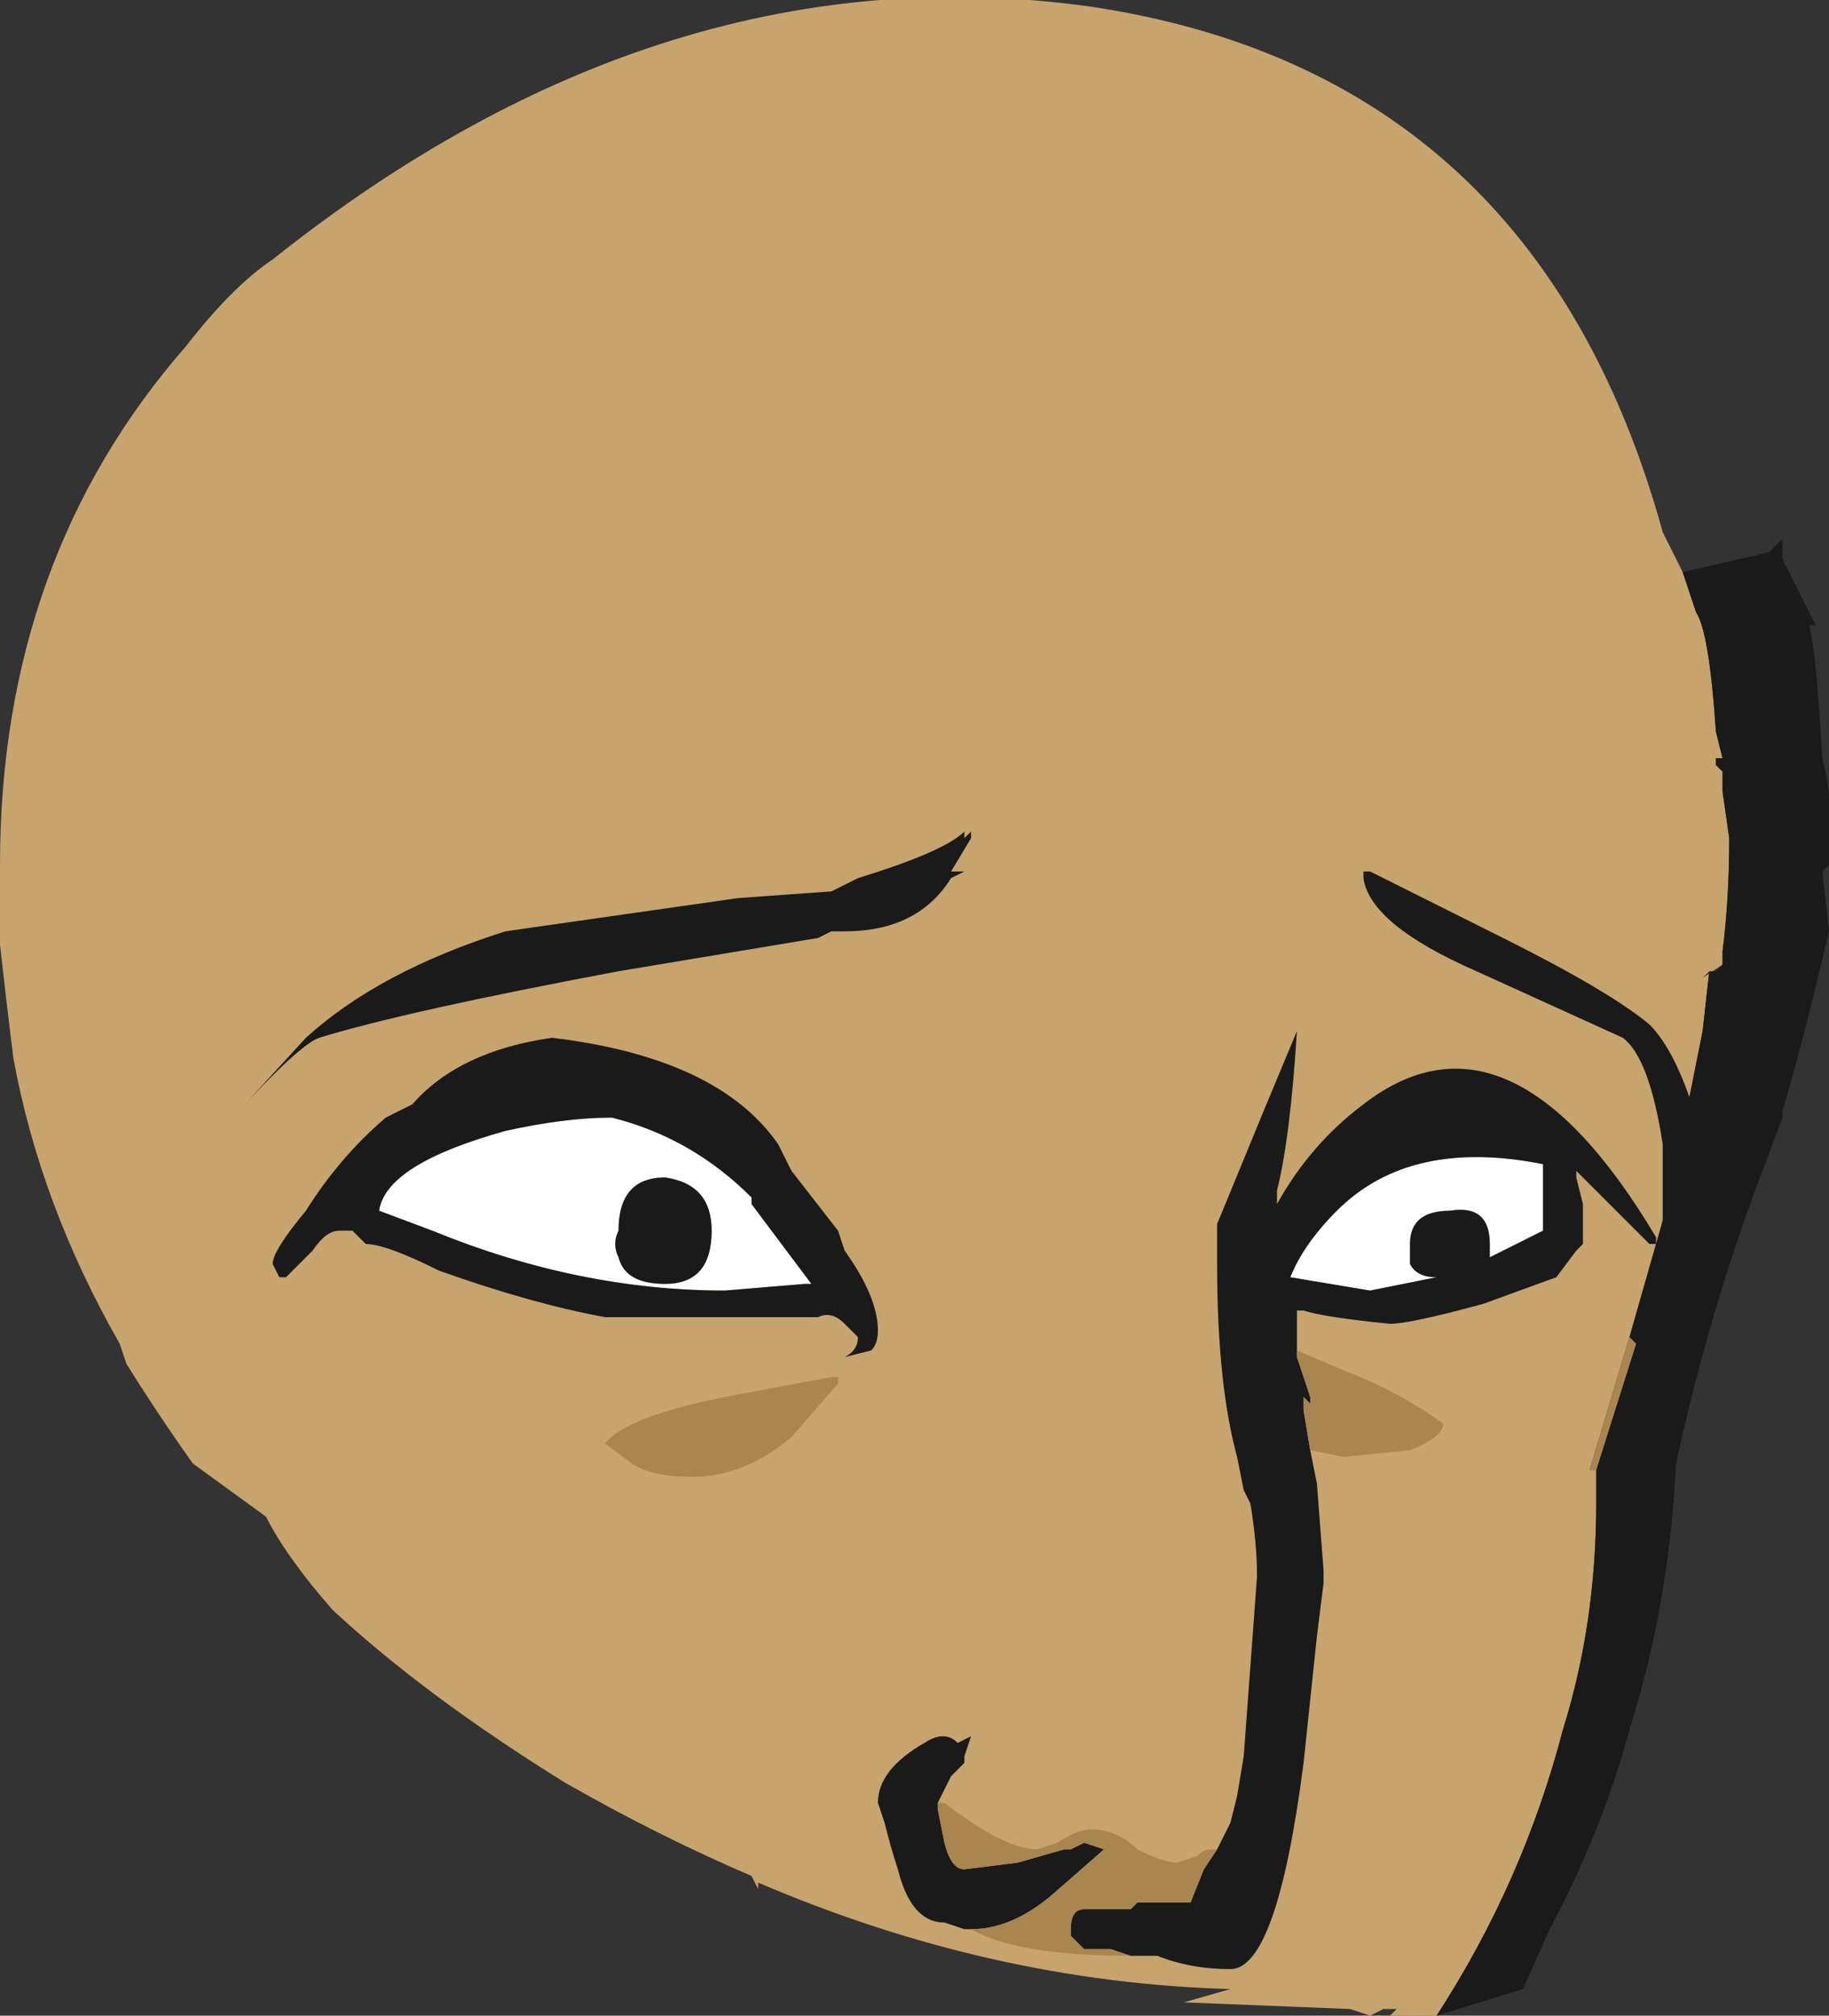 <?xml version="1.0" encoding="UTF-8" standalone="no"?>
<svg xmlns:ffdec="https://www.free-decompiler.com/flash" xmlns:xlink="http://www.w3.org/1999/xlink" ffdec:objectType="shape" height="15.15px" width="13.75px" xmlns="http://www.w3.org/2000/svg">
  <rect width="100%" height="100%" fill="#333333" stroke="none"/>
  <g transform="matrix(1.0, 0.0, 0.0, 1.0, 3.75, 8.85)">
    <path d="M7.05 6.3 L6.7 6.3 6.75 6.25 6.65 6.25 6.55 6.3 6.4 6.25 5.15 6.2 5.5 6.1 Q3.7 6.05 1.95 5.3 L1.95 5.35 1.9 5.25 Q1.2 4.95 0.5 4.55 -0.55 3.9 -1.25 3.25 -1.6 2.85 -1.75 2.55 L-2.3 2.15 Q-2.55 1.8 -2.8 1.4 L-2.85 1.25 Q-3.45 0.2 -3.65 -0.9 -3.7 -1.3 -3.75 -1.75 L-3.75 -2.35 Q-3.75 -4.65 -2.35 -6.25 -2.0 -6.7 -1.7 -6.9 1.25 -9.25 4.45 -8.8 7.8 -8.3 8.75 -4.85 L8.9 -4.55 9.0 -4.25 Q9.1 -4.1 9.15 -3.35 L9.2 -3.15 9.15 -3.15 9.15 -3.1 9.2 -3.05 9.2 -2.9 9.25 -2.55 Q9.25 -2.1 9.2 -1.7 L9.2 -1.6 9.05 -1.5 9.1 -1.55 9.05 -1.1 8.8 0.15 8.5 1.2 8.2 2.2 8.25 2.2 8.25 2.45 Q8.25 3.35 8.0 4.15 7.7 5.3 7.05 6.3 M5.95 5.6 L5.95 5.6" fill="#c7a36d" fill-rule="evenodd" stroke="none"/>
    <path d="M7.05 6.3 Q7.7 5.3 8.0 4.15 8.25 3.35 8.25 2.45 L8.25 2.2 8.55 1.25 8.5 1.2 8.8 0.15 9.05 -1.1 9.1 -1.55 9.15 -1.55 9.2 -1.6 9.2 -1.7 Q9.25 -2.1 9.25 -2.55 L9.2 -2.9 9.2 -3.05 9.15 -3.1 9.15 -3.15 9.2 -3.15 9.15 -3.35 Q9.1 -4.1 9.0 -4.25 L8.9 -4.55 9.55 -4.7 9.65 -4.8 9.65 -4.65 9.9 -4.15 9.85 -4.15 Q9.9 -4.0 9.95 -3.15 10.05 -2.75 10.0 -2.35 L9.95 -2.3 10.0 -1.85 Q9.8 -1.0 9.65 -0.5 L9.65 -0.45 9.5 -0.05 Q9.1 1.0 8.85 2.15 8.8 3.2 8.5 4.15 8.3 4.9 7.9 5.65 L7.7 6.1 7.05 6.3" fill="#1a1a1a" fill-rule="evenodd" stroke="none"/>
    <path d="M8.25 2.2 L8.2 2.2 8.5 1.2 8.55 1.25 8.25 2.2" fill="#a9854f" fill-rule="evenodd" stroke="none"/>
    <path d="M0.05 -0.35 Q0.5 -0.45 0.85 -0.45 1.45 -0.3 1.9 0.15 L1.9 0.2 2.35 0.8 2.3 0.8 1.7 0.85 Q0.6 0.85 -0.5 0.4 L-0.9 0.25 Q-0.85 -0.1 0.05 -0.35 M6.0 1.1 L6.0 1.05 6.0 1.1 M7.75 0.45 L7.45 0.6 7.45 0.5 Q7.45 0.2 7.15 0.25 6.85 0.25 6.85 0.5 6.85 0.6 6.85 0.65 6.9 0.75 7.05 0.75 L6.55 0.85 5.95 0.75 Q6.05 0.5 6.3 0.25 6.85 -0.3 7.85 -0.1 L7.85 0.4 7.75 0.45 M1.25 0.0 Q0.9 0.0 0.9 0.4 0.85 0.5 0.9 0.6 0.95 0.8 1.25 0.8 1.6 0.8 1.6 0.4 1.6 0.05 1.25 0.0" fill="#ffffff" fill-rule="evenodd" stroke="none"/>
    <path d="M2.5 -1.85 L2.4 -1.8 0.9 -1.55 Q-0.7 -1.25 -1.35 -1.05 -1.5 -1.0 -2.0 -0.45 L-1.45 -1.05 Q-0.9 -1.55 0.05 -1.85 L1.8 -2.1 2.5 -2.15 2.7 -2.25 Q3.35 -2.45 3.5 -2.6 L3.5 -2.55 3.55 -2.6 3.55 -2.55 3.4 -2.3 3.5 -2.3 3.4 -2.25 Q3.15 -1.85 2.6 -1.85 L2.5 -1.85 M0.05 -0.35 Q-0.85 -0.1 -0.9 0.25 L-0.5 0.4 Q0.6 0.85 1.7 0.85 L2.3 0.8 2.35 0.8 1.9 0.2 1.9 0.15 Q1.45 -0.3 0.85 -0.45 0.5 -0.45 0.05 -0.35 M2.2 -0.05 L2.55 0.4 2.6 0.55 Q2.85 0.9 2.85 1.15 2.85 1.25 2.8 1.3 L2.6 1.35 Q2.7 1.3 2.7 1.2 L2.6 1.1 Q2.5 1.0 2.4 1.05 L0.8 1.05 Q0.25 0.95 -0.45 0.7 -0.85 0.5 -1.0 0.5 L-1.1 0.4 -1.2 0.4 Q-1.3 0.4 -1.4 0.55 L-1.6 0.75 -1.65 0.75 -1.7 0.65 Q-1.7 0.55 -1.45 0.25 -1.2 -0.15 -0.85 -0.45 L-0.65 -0.55 Q-0.3 -0.95 0.4 -1.05 1.65 -0.9 2.1 -0.25 L2.2 -0.05 M6.5 -2.3 L6.55 -2.3 Q6.65 -2.25 7.55 -1.8 8.35 -1.4 8.65 -1.15 8.85 -0.95 9.0 -0.45 9.15 0.0 9.15 0.35 L9.1 0.6 Q9.0 0.8 8.95 0.8 8.8 0.8 8.75 0.65 L8.75 -0.25 Q8.65 -0.9 8.45 -1.05 L7.35 -1.55 Q6.55 -1.9 6.5 -2.25 L6.5 -2.3 M5.6 2.35 L5.55 2.1 Q5.4 1.55 5.4 0.65 L5.4 0.35 5.75 -0.5 6.0 -1.1 Q5.95 -0.3 5.85 0.1 L5.85 0.2 Q6.1 -0.25 6.5 -0.55 7.6 -1.4 8.7 0.45 L8.7 0.5 8.65 0.5 8.1 -0.05 8.1 0.0 8.15 0.2 8.15 0.5 8.1 0.55 7.95 0.75 7.4 0.95 Q6.85 1.1 6.7 1.1 6.2 1.05 6.05 1.0 L6.0 1.0 6.0 1.05 6.0 1.1 6.0 1.3 6.0 1.35 6.1 1.65 6.1 1.7 6.05 1.65 6.05 1.75 6.1 2.05 6.15 2.3 6.2 2.95 6.2 3.05 6.15 3.45 6.05 4.4 Q5.85 5.95 5.5 5.95 5.2 5.95 4.95 5.85 L4.75 5.85 4.6 5.8 4.4 5.8 4.3 5.7 4.3 5.65 Q4.3 5.5 4.4 5.5 L4.75 5.5 4.8 5.45 5.2 5.45 5.3 5.2 5.4 5.05 5.5 4.85 5.55 4.65 5.6 4.35 5.7 3.0 Q5.7 2.75 5.65 2.45 L5.6 2.35 M7.75 0.45 L7.85 0.4 7.85 -0.1 Q6.85 -0.3 6.3 0.25 6.05 0.5 5.95 0.75 L6.55 0.85 7.05 0.75 Q6.9 0.75 6.85 0.65 6.85 0.6 6.85 0.5 6.85 0.25 7.15 0.25 7.45 0.2 7.45 0.5 L7.45 0.6 7.75 0.45 M1.25 0.0 Q1.6 0.05 1.6 0.4 1.6 0.8 1.25 0.8 0.95 0.8 0.9 0.6 0.85 0.5 0.9 0.4 0.9 0.0 1.25 0.0 M3.3 4.7 L3.3 4.75 3.35 5.0 Q3.4 5.2 3.5 5.2 L3.9 5.15 4.25 5.05 4.3 5.05 4.4 5.0 4.55 5.05 4.15 5.4 Q3.85 5.65 3.55 5.65 L3.5 5.65 3.35 5.6 Q3.1 5.6 3.0 5.2 2.95 5.05 2.9 4.85 L2.85 4.7 Q2.85 4.45 3.2 4.25 3.35 4.15 3.45 4.25 L3.55 4.2 3.5 4.35 3.5 4.4 3.4 4.5 3.3 4.7" fill="#1a1a1a" fill-rule="evenodd" stroke="none"/>
    <path d="M5.6 2.35 L5.65 2.45 5.6 2.35 M5.4 5.05 L5.3 5.2 5.2 5.45 4.8 5.45 4.75 5.5 4.4 5.5 Q4.3 5.5 4.3 5.65 L4.3 5.7 4.4 5.8 4.6 5.8 4.75 5.85 Q3.9 5.85 3.55 5.65 3.85 5.65 4.15 5.4 L4.55 5.05 4.4 5.0 4.3 5.05 4.25 5.05 3.9 5.15 3.5 5.2 Q3.4 5.2 3.35 5.0 L3.3 4.75 3.3 4.7 3.35 4.7 Q3.8 5.05 4.05 5.05 L4.2 5.0 Q4.35 4.9 4.45 4.9 4.65 4.9 4.8 5.05 5.0 5.15 5.1 5.15 L5.25 5.1 Q5.3 5.05 5.35 5.05 L5.4 5.05 M6.1 2.05 L6.05 1.75 6.05 1.65 6.1 1.7 6.1 1.65 6.0 1.35 6.0 1.3 6.35 1.45 Q6.75 1.6 7.1 1.85 7.1 1.95 6.85 2.05 L6.35 2.1 6.1 2.05 M2.55 1.55 L2.2 1.95 Q1.85 2.25 1.45 2.25 1.15 2.25 1.0 2.15 L0.8 2.0 Q0.95 1.8 1.7 1.65 L2.5 1.5 2.55 1.5 2.55 1.55" fill="#a9854f" fill-rule="evenodd" stroke="none"/>
  </g>
</svg>
